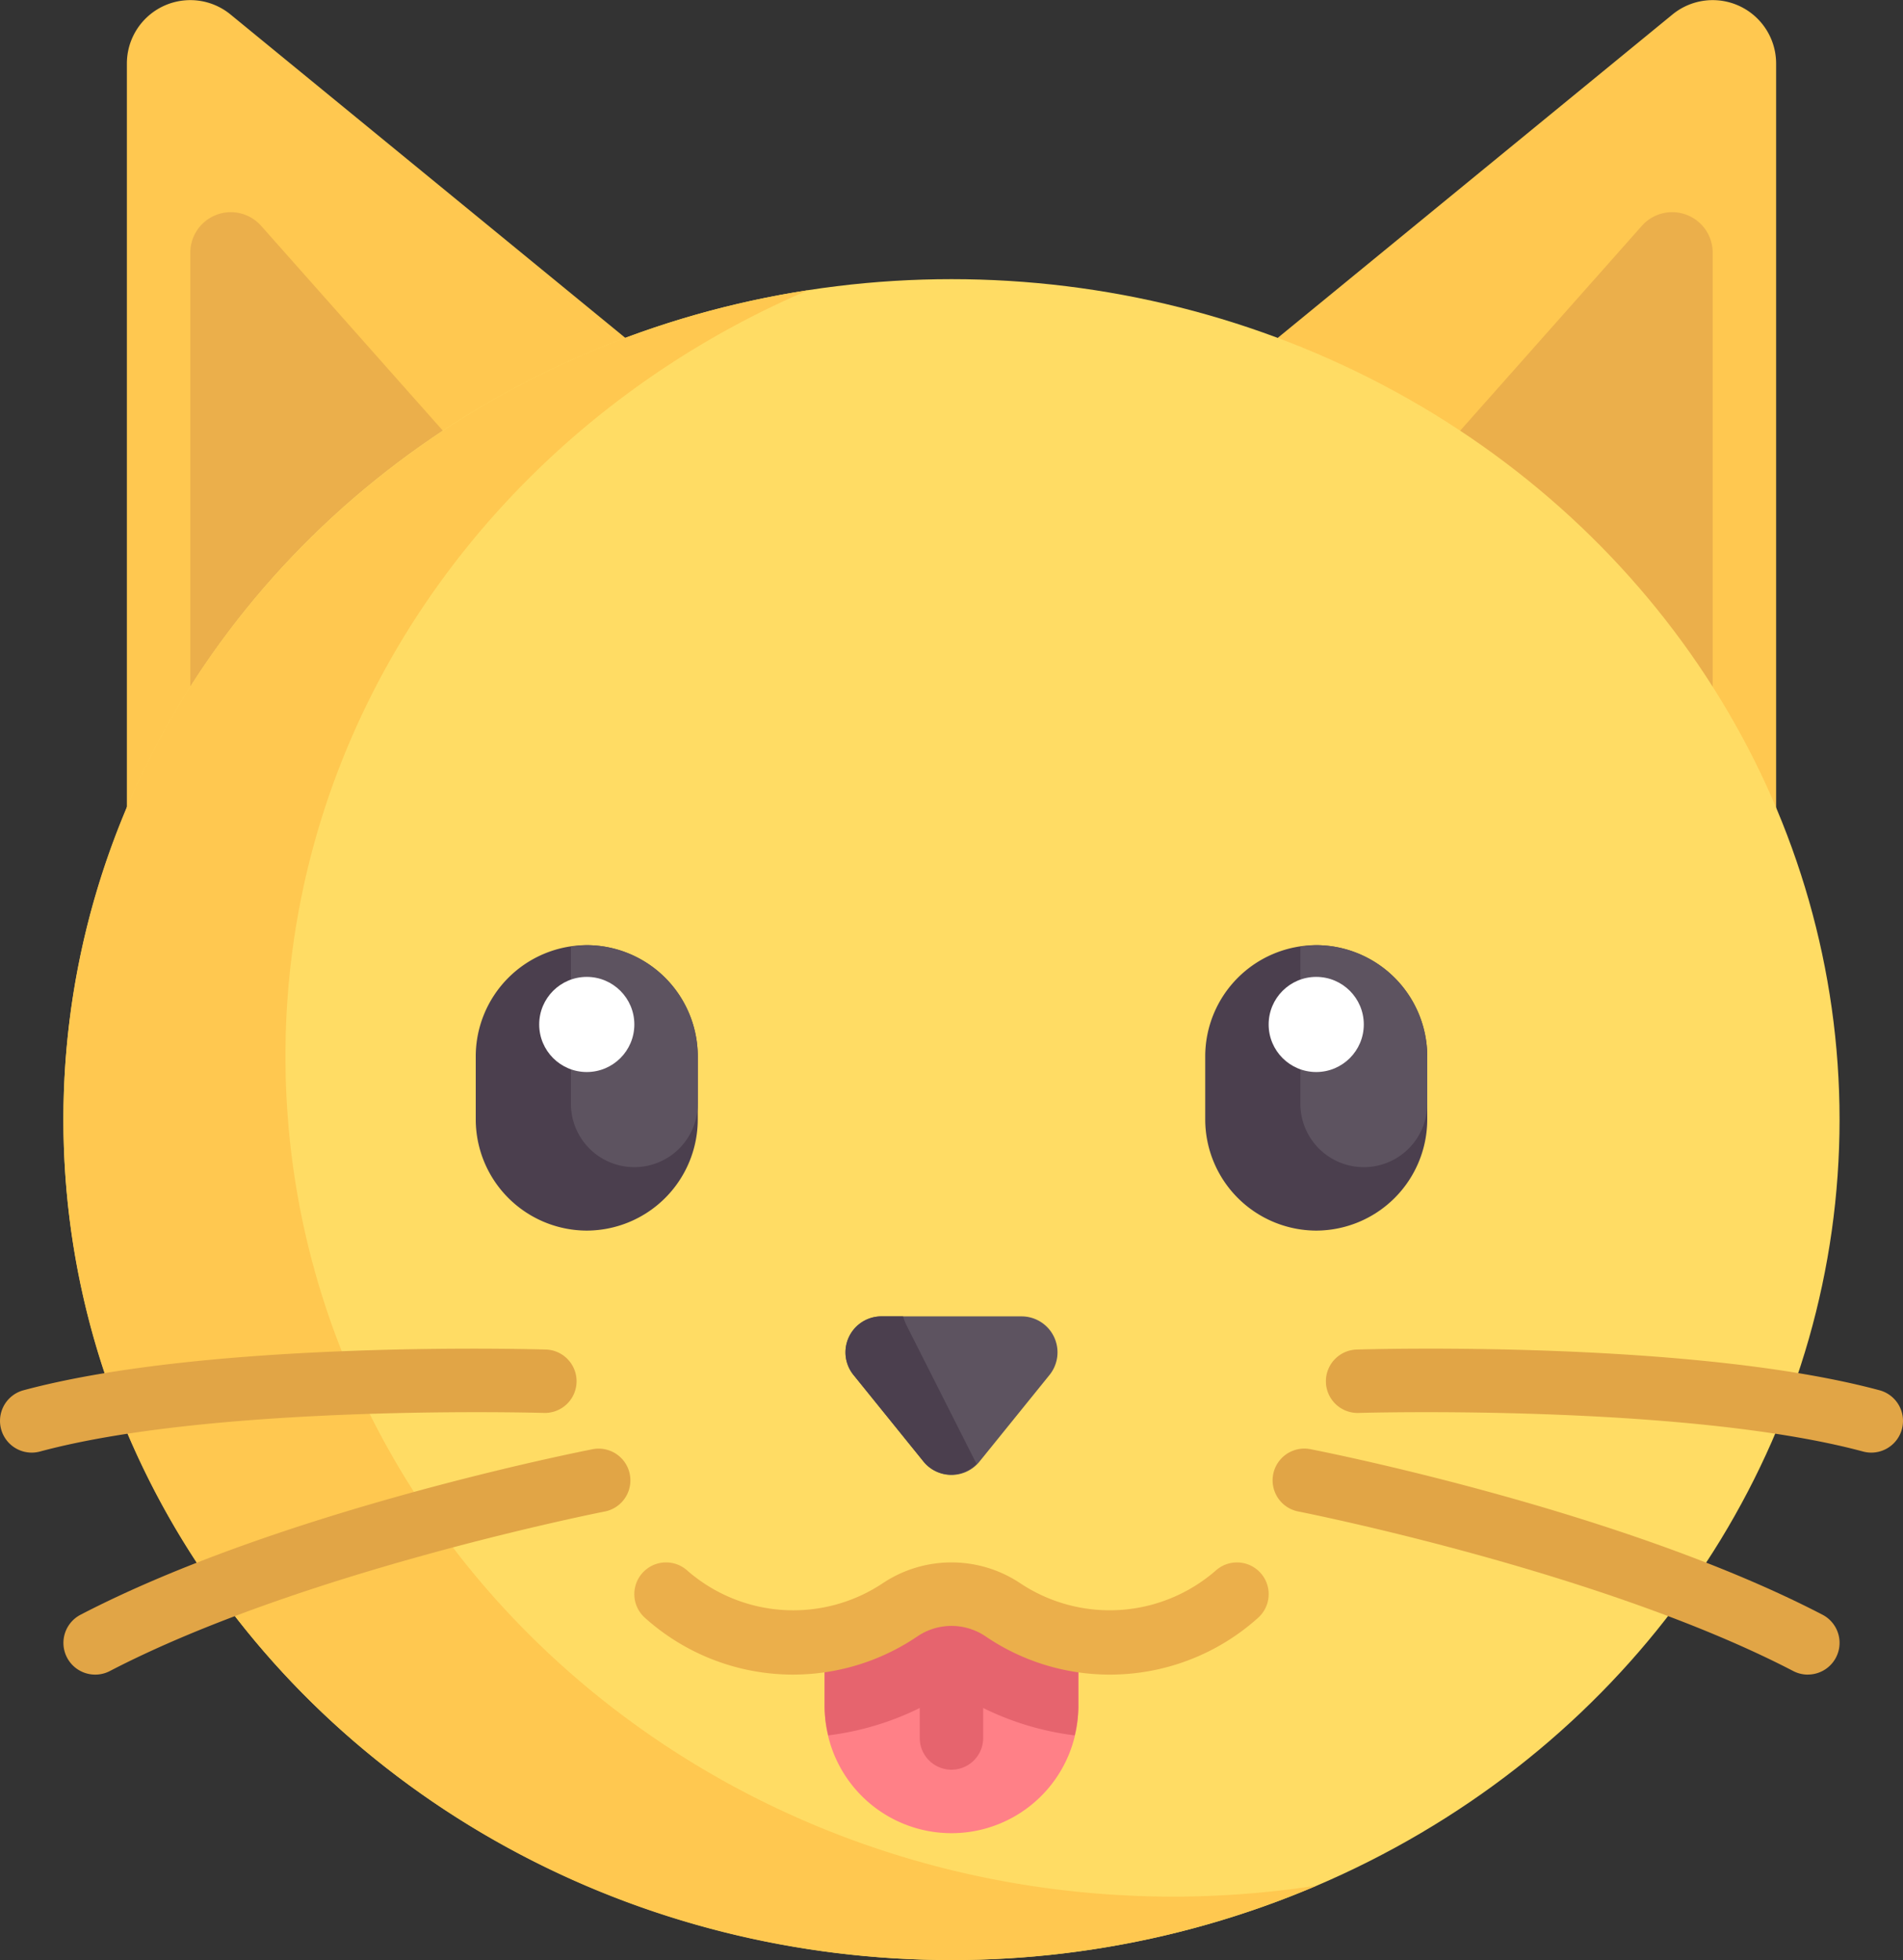 <svg id="logo" xmlns="http://www.w3.org/2000/svg" width="183.253" height="188.755" viewBox="0 0 183.253 188.755">
  <rect x="0" y="0" width="183.253" height="188.755" fill="#333333" stroke="none"/>
  <path id="Path_5" data-name="Path 5" d="M130.645,1.379a6.109,6.109,0,0,1,9.961,4.741V87.966l-67.192-39.7Z" transform="translate(30.429 0)" fill="#ffc850"/>
  <path id="Path_6" data-name="Path 6" d="M128.218,78,87.307,53.822l34.087-38.43a3.9,3.9,0,0,1,6.824,2.591Z" transform="translate(36.709 6.36)" fill="#ebaf4b"/>
  <path id="Path_7" data-name="Path 7" d="M20.269,1.379a6.108,6.108,0,0,0-9.96,4.741V87.966L77.5,48.262Z" transform="translate(1.909 0)" fill="#ffc850"/>
  <path id="Path_8" data-name="Path 8" d="M14.516,78,55.427,53.822,21.34,15.393a3.9,3.9,0,0,0-6.824,2.591Z" transform="translate(3.81 6.36)" fill="#ebaf4b"/>
  <ellipse id="Ellipse_4" data-name="Ellipse 4" cx="85.518" cy="80.936" rx="85.518" ry="80.936" transform="translate(6.108 26.883)" fill="#ffdc64"/>
  <path id="Path_9" data-name="Path 9" d="M81.019,110.867v6.108A12.217,12.217,0,0,1,68.8,129.192h0a12.217,12.217,0,0,1-12.217-12.217v-6.108L68.8,104.758Z" transform="translate(22.824 47.346)" fill="#ff8087"/>
  <path id="Path_10" data-name="Path 10" d="M74.924,87.309H61.435a3.463,3.463,0,0,0-2.694,5.641l6.745,8.344a3.464,3.464,0,0,0,5.387,0l6.745-8.344A3.464,3.464,0,0,0,74.924,87.309Z" transform="translate(23.447 39.46)" fill="#5d5360"/>
  <g id="Group_8" data-name="Group 8" transform="translate(122.55 129.876)">
    <path id="Path_11" data-name="Path 11" d="M137.834,117.843a3.043,3.043,0,0,1-1.406-.344c-18.467-9.6-47.37-15.308-47.661-15.365a3.054,3.054,0,0,1,1.169-6c1.217.237,30.051,5.927,49.31,15.941a3.054,3.054,0,0,1-1.412,5.764Z" transform="translate(-86.297 -86.452)" fill="#e1a546"/>
    <path id="Path_12" data-name="Path 12" d="M142.343,99.462a3.052,3.052,0,0,1-.795-.106c-17.119-4.6-48.247-3.728-48.554-3.715a3.054,3.054,0,1,1-.185-6.105c1.312-.042,32.345-.913,50.326,3.921a3.055,3.055,0,0,1-.792,6.005Z" transform="translate(-84.693 -89.449)" fill="#e1a546"/>
  </g>
  <path id="Path_13" data-name="Path 13" d="M113,173.947c-47.23,0-85.517-36.236-85.517-80.936,0-32.824,20.658-61.063,50.329-73.762C37.149,25.5,6.1,58.871,6.1,99.119c0,44.7,38.287,80.936,85.517,80.936a89.26,89.26,0,0,0,35.188-7.174A90.819,90.819,0,0,1,113,173.947Z" transform="translate(0.007 8.7)" fill="#ffc850"/>
  <g id="Group_9" data-name="Group 9" transform="translate(0 129.878)">
    <path id="Path_14" data-name="Path 14" d="M9.159,117.843a3.054,3.054,0,0,1-1.412-5.764c19.259-10.014,48.093-15.7,49.31-15.941a3.054,3.054,0,0,1,1.169,6c-.291.057-29.194,5.763-47.661,15.365A3.041,3.041,0,0,1,9.159,117.843Z" transform="translate(0.007 -86.454)" fill="#e1a546"/>
    <path id="Path_15" data-name="Path 15" d="M4.948,99.461a3.055,3.055,0,0,1-.792-6.005c17.982-4.835,49.01-3.958,50.326-3.921A3.054,3.054,0,0,1,54.3,95.64c-.313-.01-31.446-.887-48.554,3.715A3.057,3.057,0,0,1,4.948,99.461Z" transform="translate(-1.894 -89.45)" fill="#e1a546"/>
  </g>
  <path id="Path_16" data-name="Path 16" d="M44.137,90.176h0a10.721,10.721,0,0,1-10.69-10.69V73.378a10.721,10.721,0,0,1,10.69-10.69h0a10.721,10.721,0,0,1,10.69,10.69v6.108A10.721,10.721,0,0,1,44.137,90.176Z" transform="translate(12.366 28.332)" fill="#4b3f4e"/>
  <path id="Path_17" data-name="Path 17" d="M41.285,62.688a10.432,10.432,0,0,0-1.527.155V77.959a6.108,6.108,0,1,0,12.217,0V73.378A10.721,10.721,0,0,0,41.285,62.688Z" transform="translate(15.218 28.332)" fill="#5d5360"/>
  <circle id="Ellipse_5" data-name="Ellipse 5" cx="4.581" cy="4.581" r="4.581" transform="translate(51.923 94.076)" fill="#fff"/>
  <path id="Path_18" data-name="Path 18" d="M92.517,90.176h0a10.721,10.721,0,0,1-10.69-10.69V73.378a10.721,10.721,0,0,1,10.69-10.69h0a10.721,10.721,0,0,1,10.69,10.69v6.108A10.721,10.721,0,0,1,92.517,90.176Z" transform="translate(34.232 28.332)" fill="#4b3f4e"/>
  <path id="Path_19" data-name="Path 19" d="M89.665,62.688a10.432,10.432,0,0,0-1.527.155V77.959a6.108,6.108,0,1,0,12.217,0V73.378A10.721,10.721,0,0,0,89.665,62.688Z" transform="translate(37.084 28.332)" fill="#5d5360"/>
  <circle id="Ellipse_6" data-name="Ellipse 6" cx="4.581" cy="4.581" r="4.581" transform="translate(122.167 94.076)" fill="#fff"/>
  <path id="Path_20" data-name="Path 20" d="M70.542,101.424,63.8,88.073a6.746,6.746,0,0,1-.284-.765H61.435a3.464,3.464,0,0,0-2.694,5.641l6.745,8.344a3.426,3.426,0,0,0,5.111.216C70.58,101.478,70.559,101.457,70.542,101.424Z" transform="translate(23.447 39.46)" fill="#4b3f4e"/>
  <path id="Path_21" data-name="Path 21" d="M68.8,104.758l-12.217,6.108v6.108a12.166,12.166,0,0,0,.354,2.8,27.521,27.521,0,0,0,8.808-2.637v2.887a3.054,3.054,0,0,0,6.109,0v-2.887a27.517,27.517,0,0,0,8.808,2.637,12.169,12.169,0,0,0,.354-2.8v-6.108Z" transform="translate(22.824 47.346)" fill="#e6646e"/>
  <path id="Path_22" data-name="Path 22" d="M89.778,114.432a21.244,21.244,0,0,1-12.038-3.714,5.85,5.85,0,0,0-6.468,0,21.329,21.329,0,0,1-26.293-1.761,3.055,3.055,0,0,1,4.08-4.549,15.534,15.534,0,0,0,18.767,1.266,11.924,11.924,0,0,1,13.361,0,15.548,15.548,0,0,0,18.77-1.265,3.054,3.054,0,0,1,4.077,4.549A21.334,21.334,0,0,1,89.778,114.432Z" transform="translate(17.12 46.835)" fill="#ebaf4b"/>
</svg>
